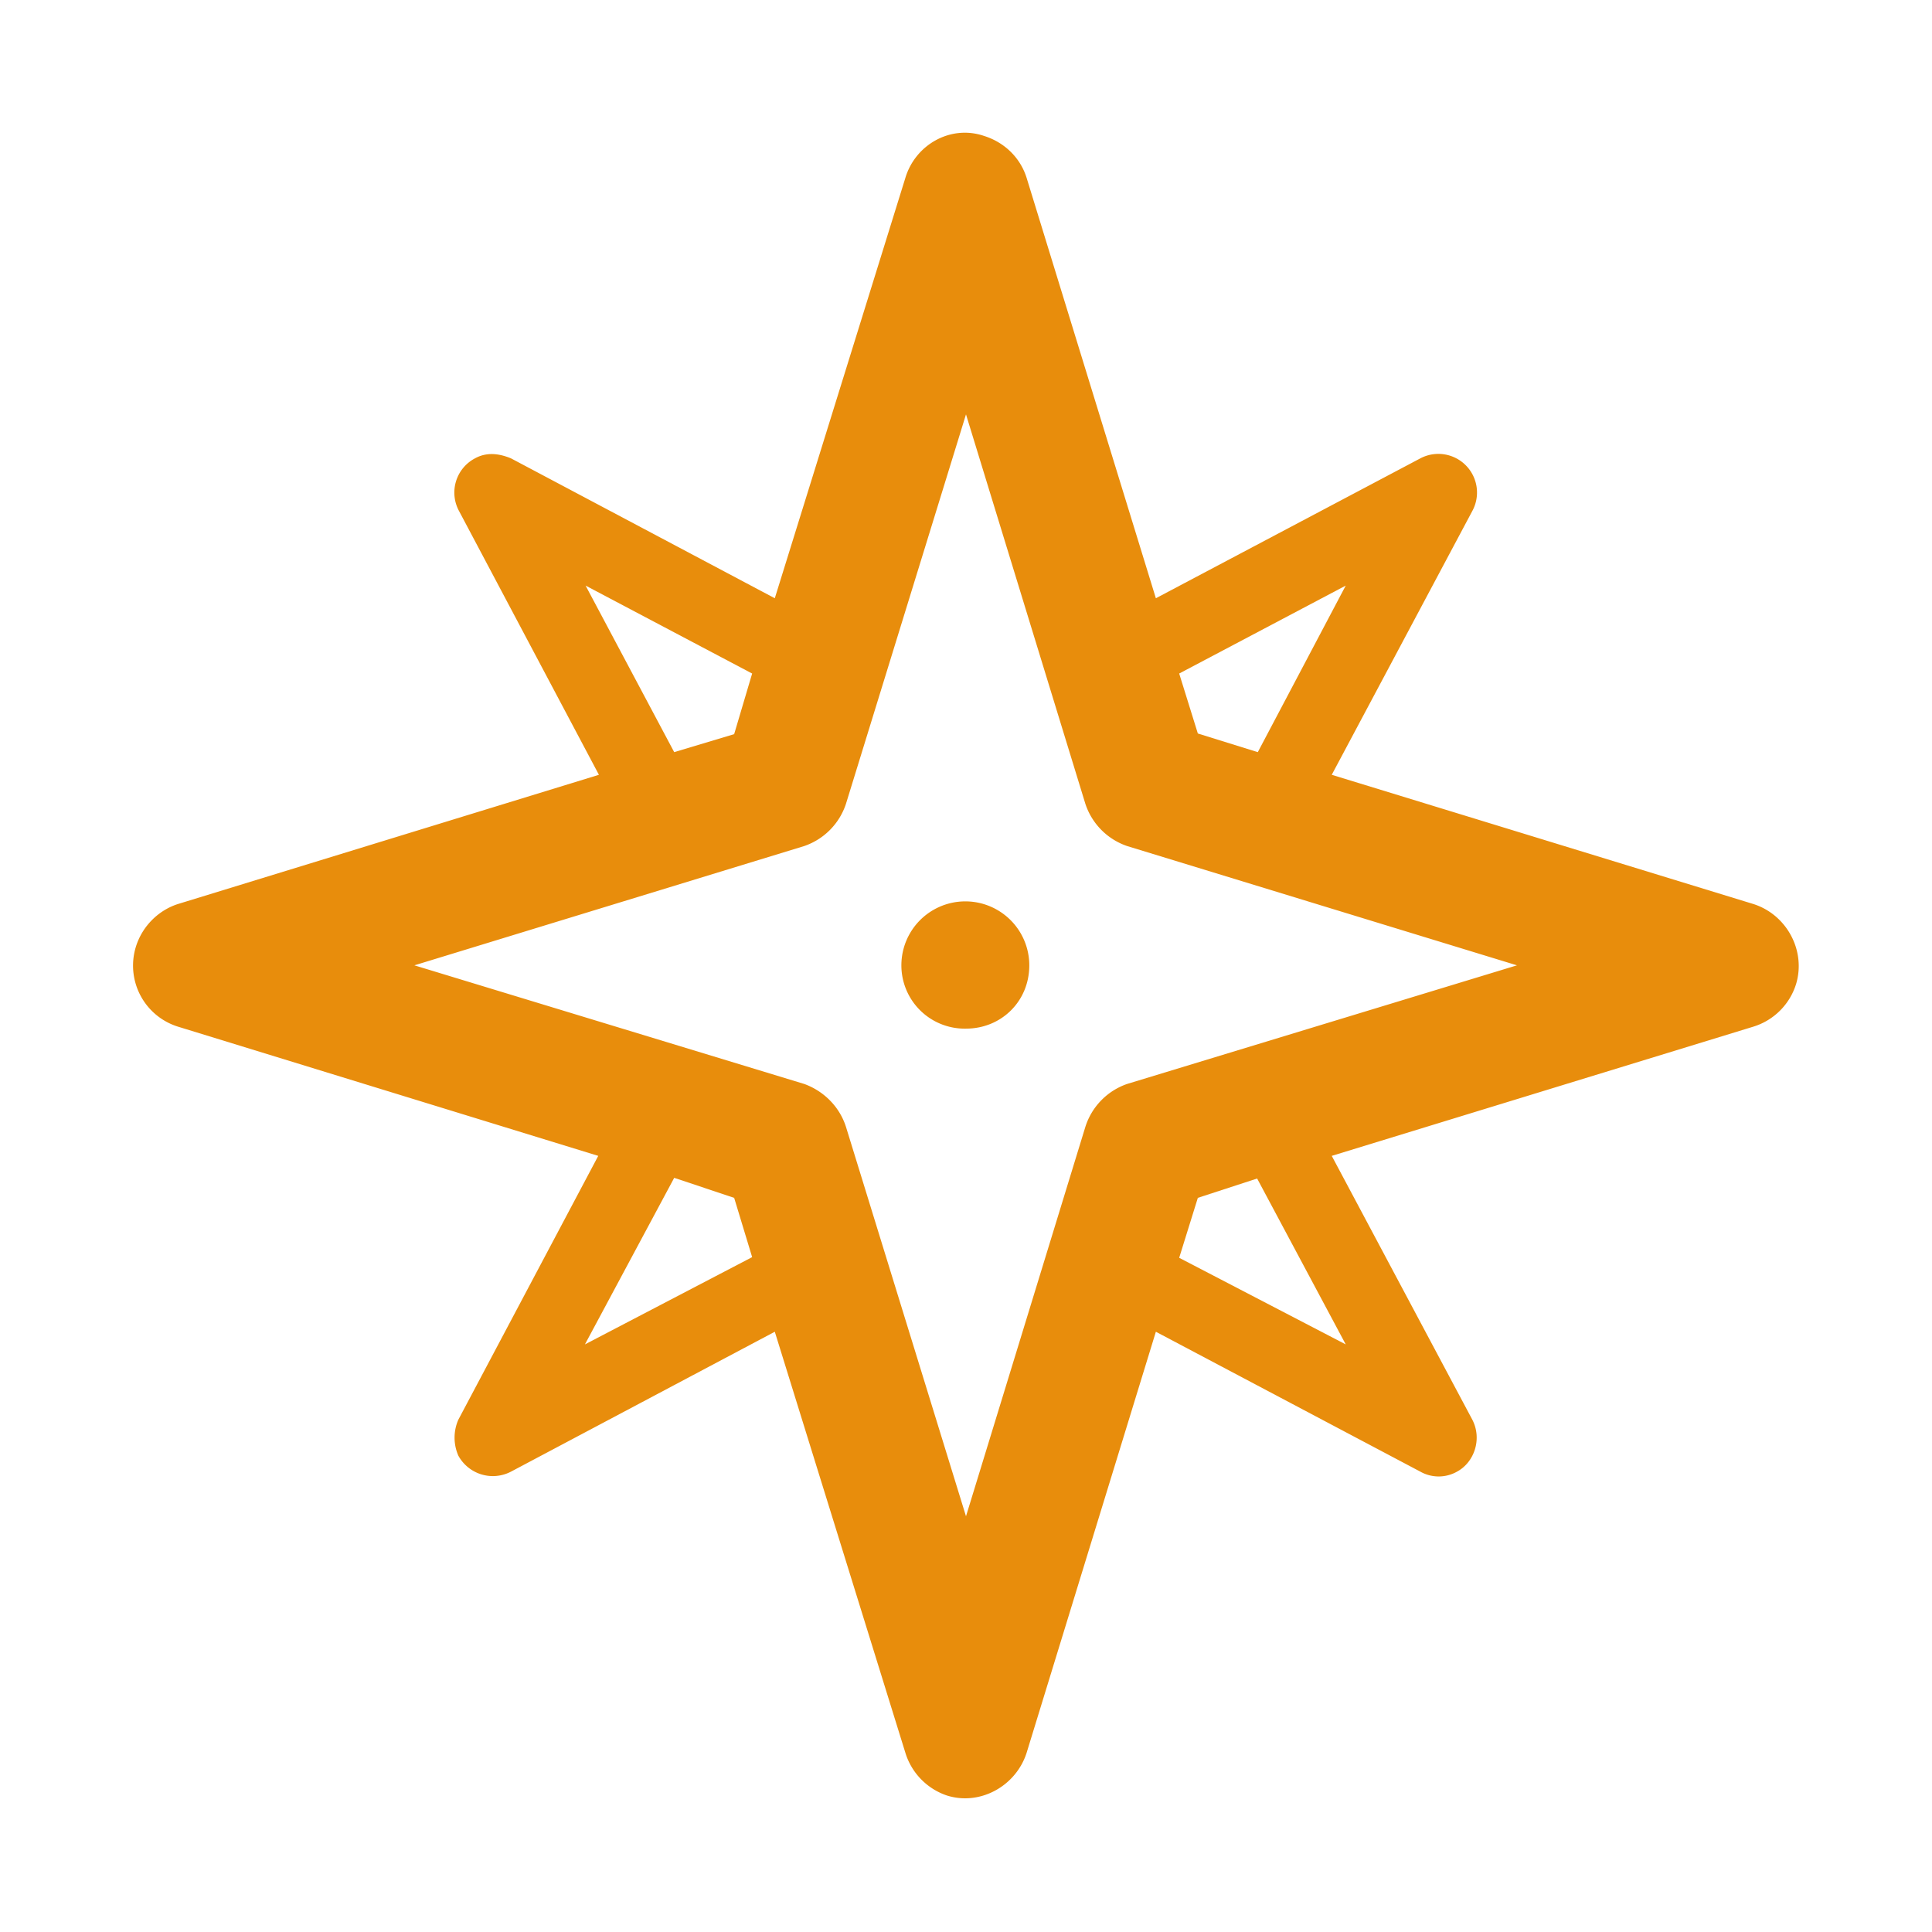 <svg xmlns="http://www.w3.org/2000/svg" xmlns:xlink="http://www.w3.org/1999/xlink" width="29" height="29" viewBox="0 0 29 29"><defs><path id="4s4ga" d="M1015.45 5471.49c0 .54-.42.95-.95.95a.95.95 0 0 1-.97-.95.96.96 0 0 1 1.92 0zm4.54-2.86l6.33 1.94c.5.16.79.7.64 1.2a.97.97 0 0 1-.64.64l-6.33 1.94 2.11 3.96c.15.29.03.64-.23.78a.56.56 0 0 1-.55 0l-3.97-2.1-1.94 6.32c-.16.5-.7.8-1.2.64a.98.98 0 0 1-.62-.64l-1.96-6.32-3.96 2.1a.59.59 0 0 1-.79-.24.67.67 0 0 1 0-.54l2.1-3.96-6.31-1.94a.96.96 0 0 1-.63-1.2c.1-.32.35-.55.63-.64l6.32-1.94-2.1-3.96a.58.58 0 0 1 .24-.79c.18-.1.37-.07.54 0l3.96 2.1 1.96-6.31c.15-.5.68-.8 1.18-.63.32.1.55.34.64.63l1.94 6.31 3.97-2.1a.58.58 0 0 1 .78.79zm.21-2.84l-2.5 1.32.28.9.9.28zm-1.33 8.9l-.89.29-.28.9 2.5 1.3zm-7.58 1.18l-.27-.89-.9-.3-1.34 2.5zm-1.17-7.58l.9-.27.27-.91-2.5-1.32zm4.38-5.07l-1.8 5.84a1 1 0 0 1-.63.64l-5.85 1.79 5.85 1.78c.28.1.53.33.63.65l1.8 5.84 1.79-5.84a1 1 0 0 1 .63-.65l5.85-1.78-5.85-1.79a1 1 0 0 1-.63-.64z"/></defs><g><g transform="translate(-1000 -5457)"><use fill="#e88d0c" xlink:href="#4s4ga"/></g></g></svg>